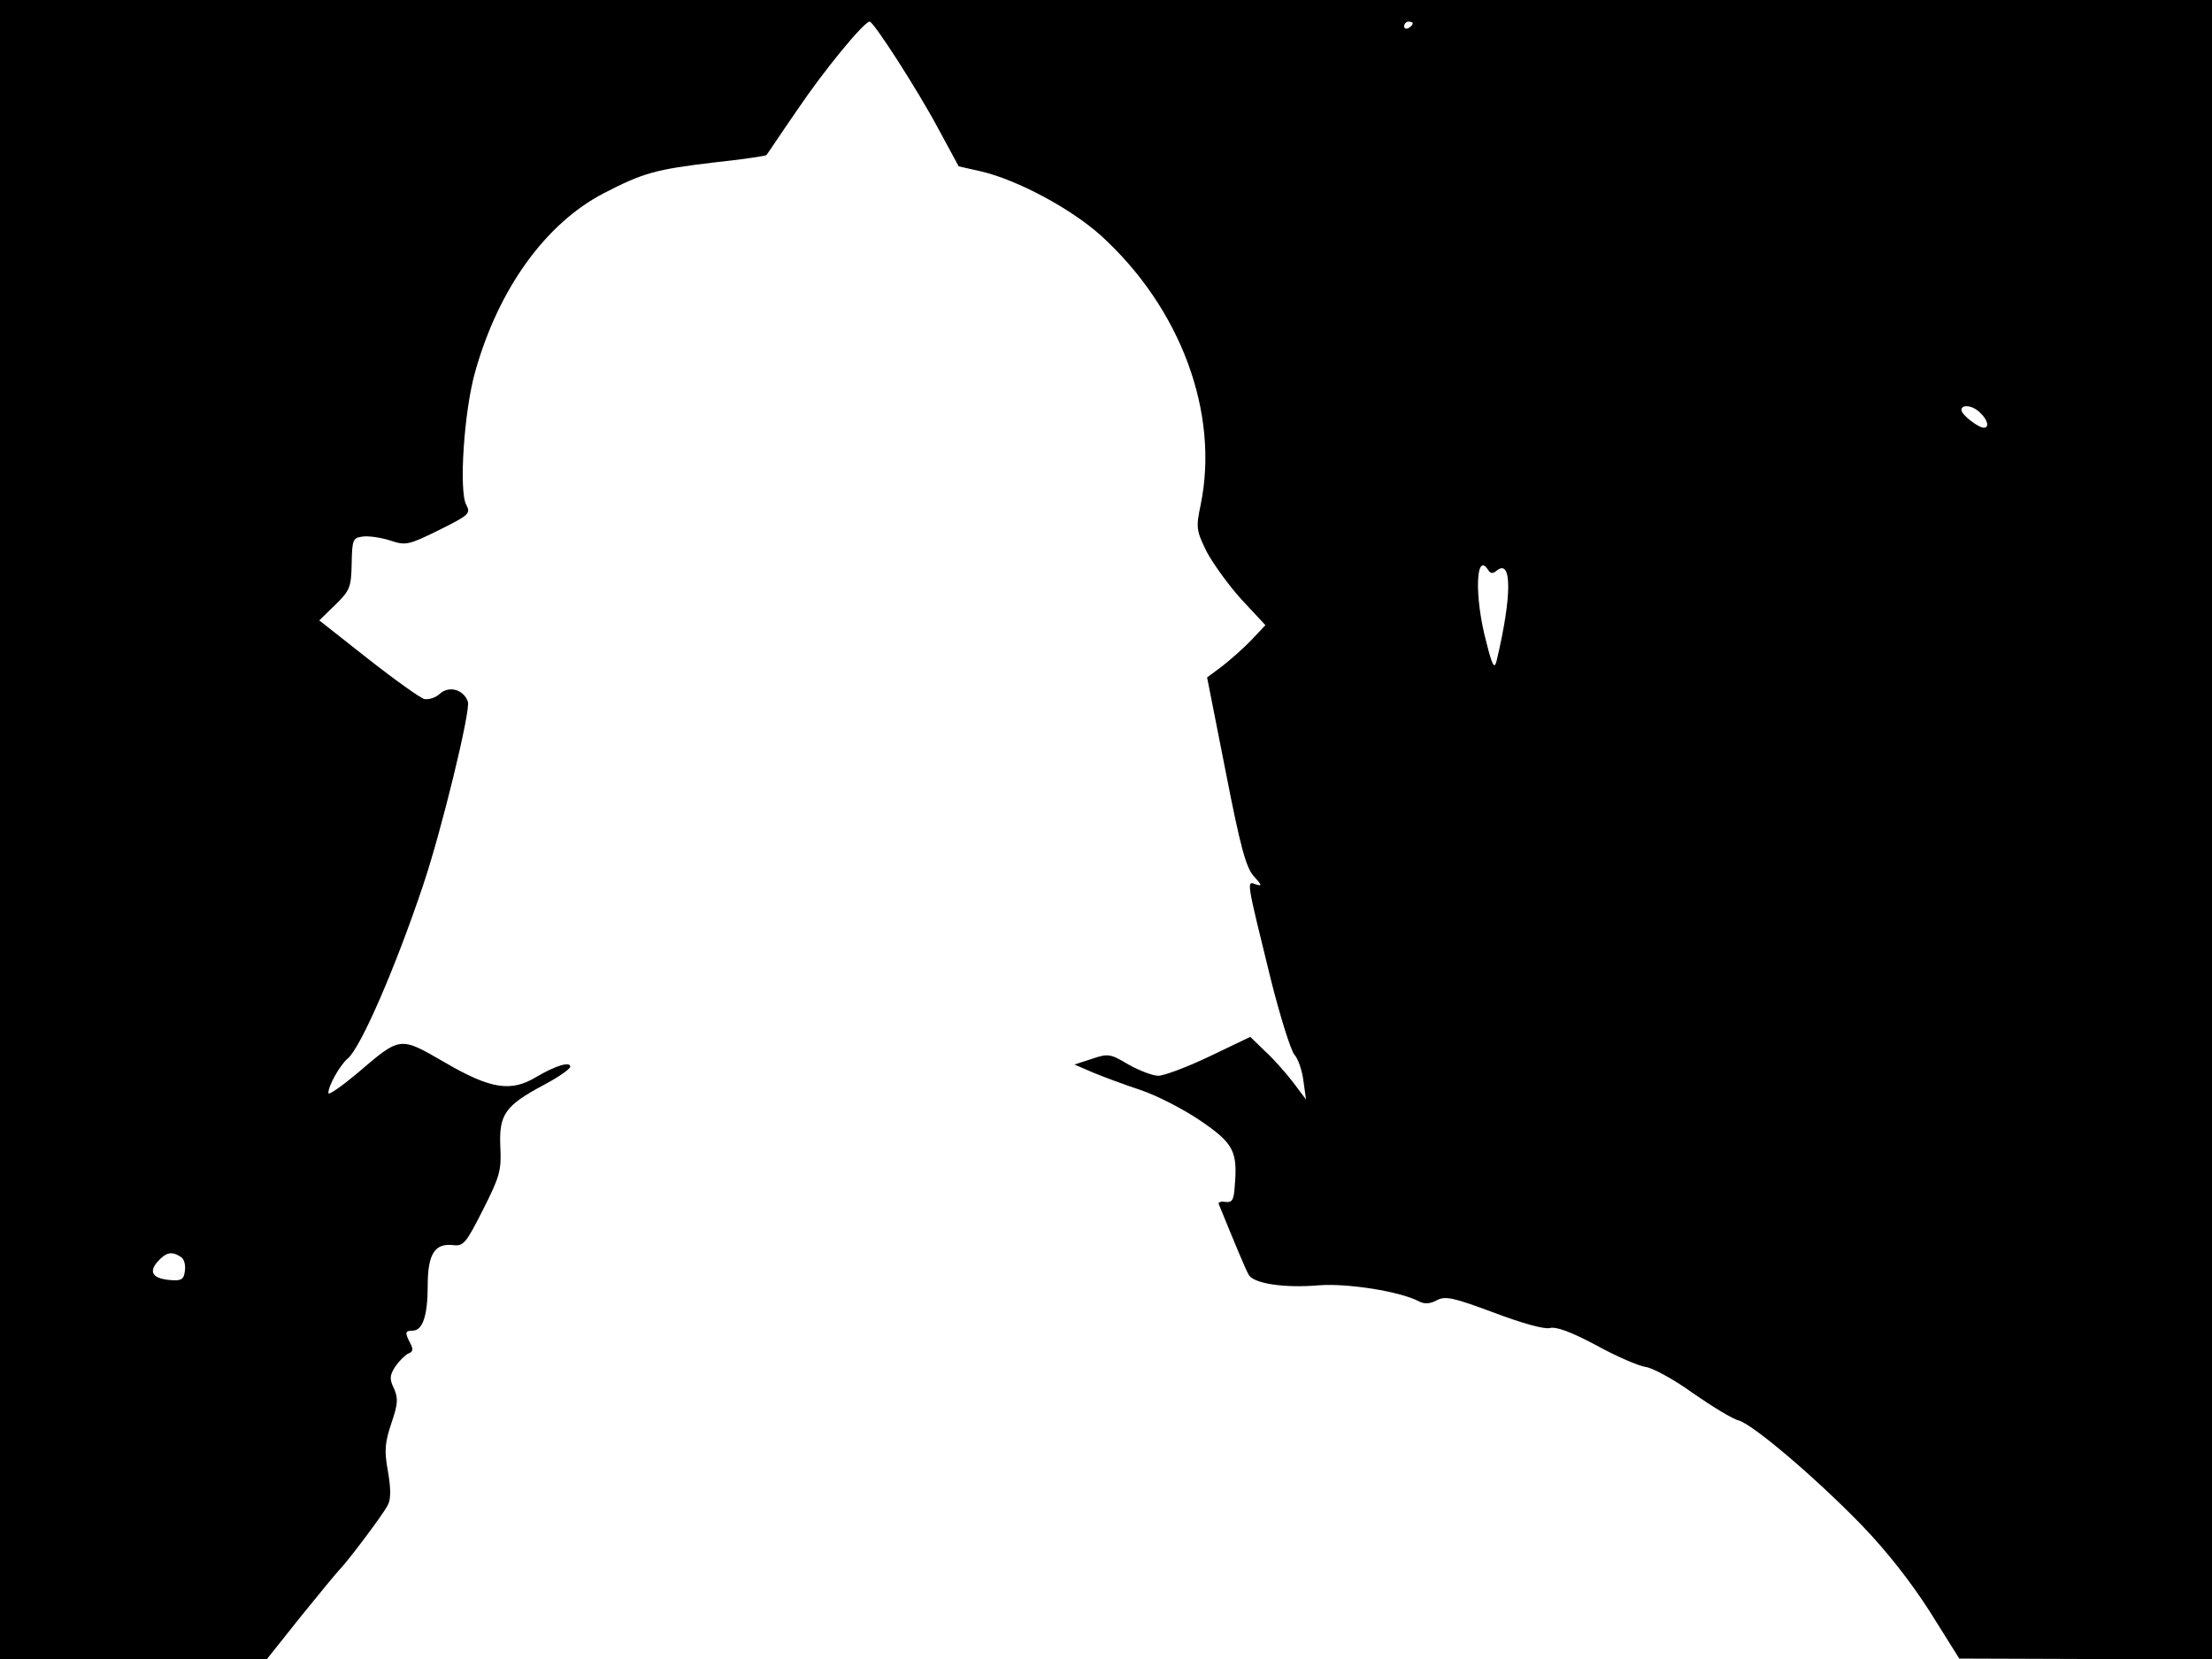 <svg xmlns="http://www.w3.org/2000/svg" width="682.667" height="512" version="1.0" viewBox="0 0 512 384"><path d="M0 192v192h61.8l7.8-9.8c4.3-5.3 8.4-10.3 9.1-11 2.1-2.2 9.9-12.6 11-14.7.8-1.4.8-3.8.1-7.9-.9-4.9-.7-6.7.8-11.2 1.5-4.4 1.6-5.7.6-8-1.1-2.2-1-3.1.3-5.1.9-1.3 2.3-2.7 3-3 1.1-.4 1.2-1 .5-2.3-1.3-2.5-1.3-3 .5-3 2.3 0 3.5-3.4 3.5-10.4 0-7.3 1.6-9.9 5.9-9.4 2.4.3 3-.5 6.9-8.2s4.3-9.1 4-14.7c-.3-7.4 1.1-9.4 10.3-14.3 3.2-1.7 5.9-3.6 5.9-4.1 0-1.3-3.5-.2-7.9 2.4-5.8 3.5-10.5 2.8-21-3.3-10.7-6.2-10.3-6.2-20.5 2.5-3.6 3-6.6 5.1-6.6 4.5 0-1.7 2.7-6.5 4.5-8 3-2.5 11.1-21.2 17.4-40 4.3-12.7 11.1-40.7 10.4-42.6-1-2.8-4.3-3.7-6.4-1.9-1 1-2.7 1.5-3.7 1.3-1-.3-6.9-4.5-13-9.3l-11.3-8.9 3.7-3.6c3.4-3.3 3.7-4.1 3.8-9.6s.3-5.9 2.5-6.2c1.4-.2 4.2.2 6.4.9 3.6 1.2 4.2 1.1 11.3-2.4 7-3.5 7.4-3.8 6.3-5.9-1.7-3.2-.5-21.7 2.1-30.8 5.4-19.2 16.3-34.3 29.8-41.3 9.1-4.7 12-5.5 25.5-7.1 6.5-.7 11.9-1.5 12.1-1.7s3.3-4.9 7.1-10.4C190.7 16.3 200 5 201.3 5c.9 0 11.1 15.8 16 25l4.6 8.5 5.3 1.2c8.4 2 20.7 8.6 27.6 14.8 18.5 16.8 27.5 41.1 23.1 62.4-1.1 5.2-1 5.9 1.4 10.8 1.5 2.8 5.1 7.8 8.1 11.1l5.5 5.9-3.2 3.4c-1.8 1.9-4.9 4.6-6.8 6.1l-3.5 2.6 4.3 21.8c3.4 17.4 4.7 22.2 6.5 24.2 1.9 2.1 2 2.4.5 1.9-2.2-.8-2.3-1.4 3.4 21.8 2.2 8.8 4.7 16.7 5.5 17.6.9 1 1.8 3.7 2.1 6.1l.6 4.3-3-4c-1.7-2.2-4.6-5.5-6.5-7.2l-3.4-3.3-9.4 4.5c-5.2 2.5-10.6 4.5-11.9 4.5s-4.4-1.2-6.9-2.6c-4.2-2.5-4.7-2.6-8.5-1.3l-4 1.3 4.4 1.9c2.4 1 7.3 2.8 10.9 4s9.7 4.3 13.7 7c7.8 5.3 8.8 7.1 8.1 15.2-.2 3.3-.6 3.9-2.2 3.7-1-.2-1.7.1-1.5.5 4 9.8 6.2 15.1 6.9 16.3 1 2.1 8.3 3.2 16.3 2.5 6.6-.5 18.7 1.4 23.1 3.7 1.3.7 2.6.6 4.1-.2 2-1.1 3.8-.7 13.2 2.8 6.6 2.5 11.7 3.9 13 3.6 1.5-.4 5 .9 10.8 4 4.7 2.6 9.9 4.8 11.4 5 1.6.2 6.6 2.9 11 6.1 4.5 3.1 9.2 6 10.6 6.3 3.3 1 17.4 12.9 28.3 24.1 6 6.2 11.6 13.4 16 20.3l6.7 10.7 29.3.1H512V0H0zM327 5.4c0 .3-.4.8-1 1.1-.5.3-1 .1-1-.4 0-.6.5-1.1 1-1.1.6 0 1 .2 1 .4m131.4 90.2c1.7 1.6 2.1 3.4.8 3.4s-5.2-3-5.2-4.1c0-1.4 2.7-1.1 4.4.7M344.5 132c.5.8 1.1.8 1.9.1 3.6-3 3.6 5.8 0 20.9-.5 2-1 1.1-2.4-4.5-2.8-10.5-2.4-21.2.5-16.5M41.8 290.9c.8.4 1.2 1.9 1 3.2-.2 2-.8 2.4-3.2 2.2-4.2-.3-5.3-1.8-3.1-4.3 2-2.2 3.3-2.4 5.3-1.1"/></svg>